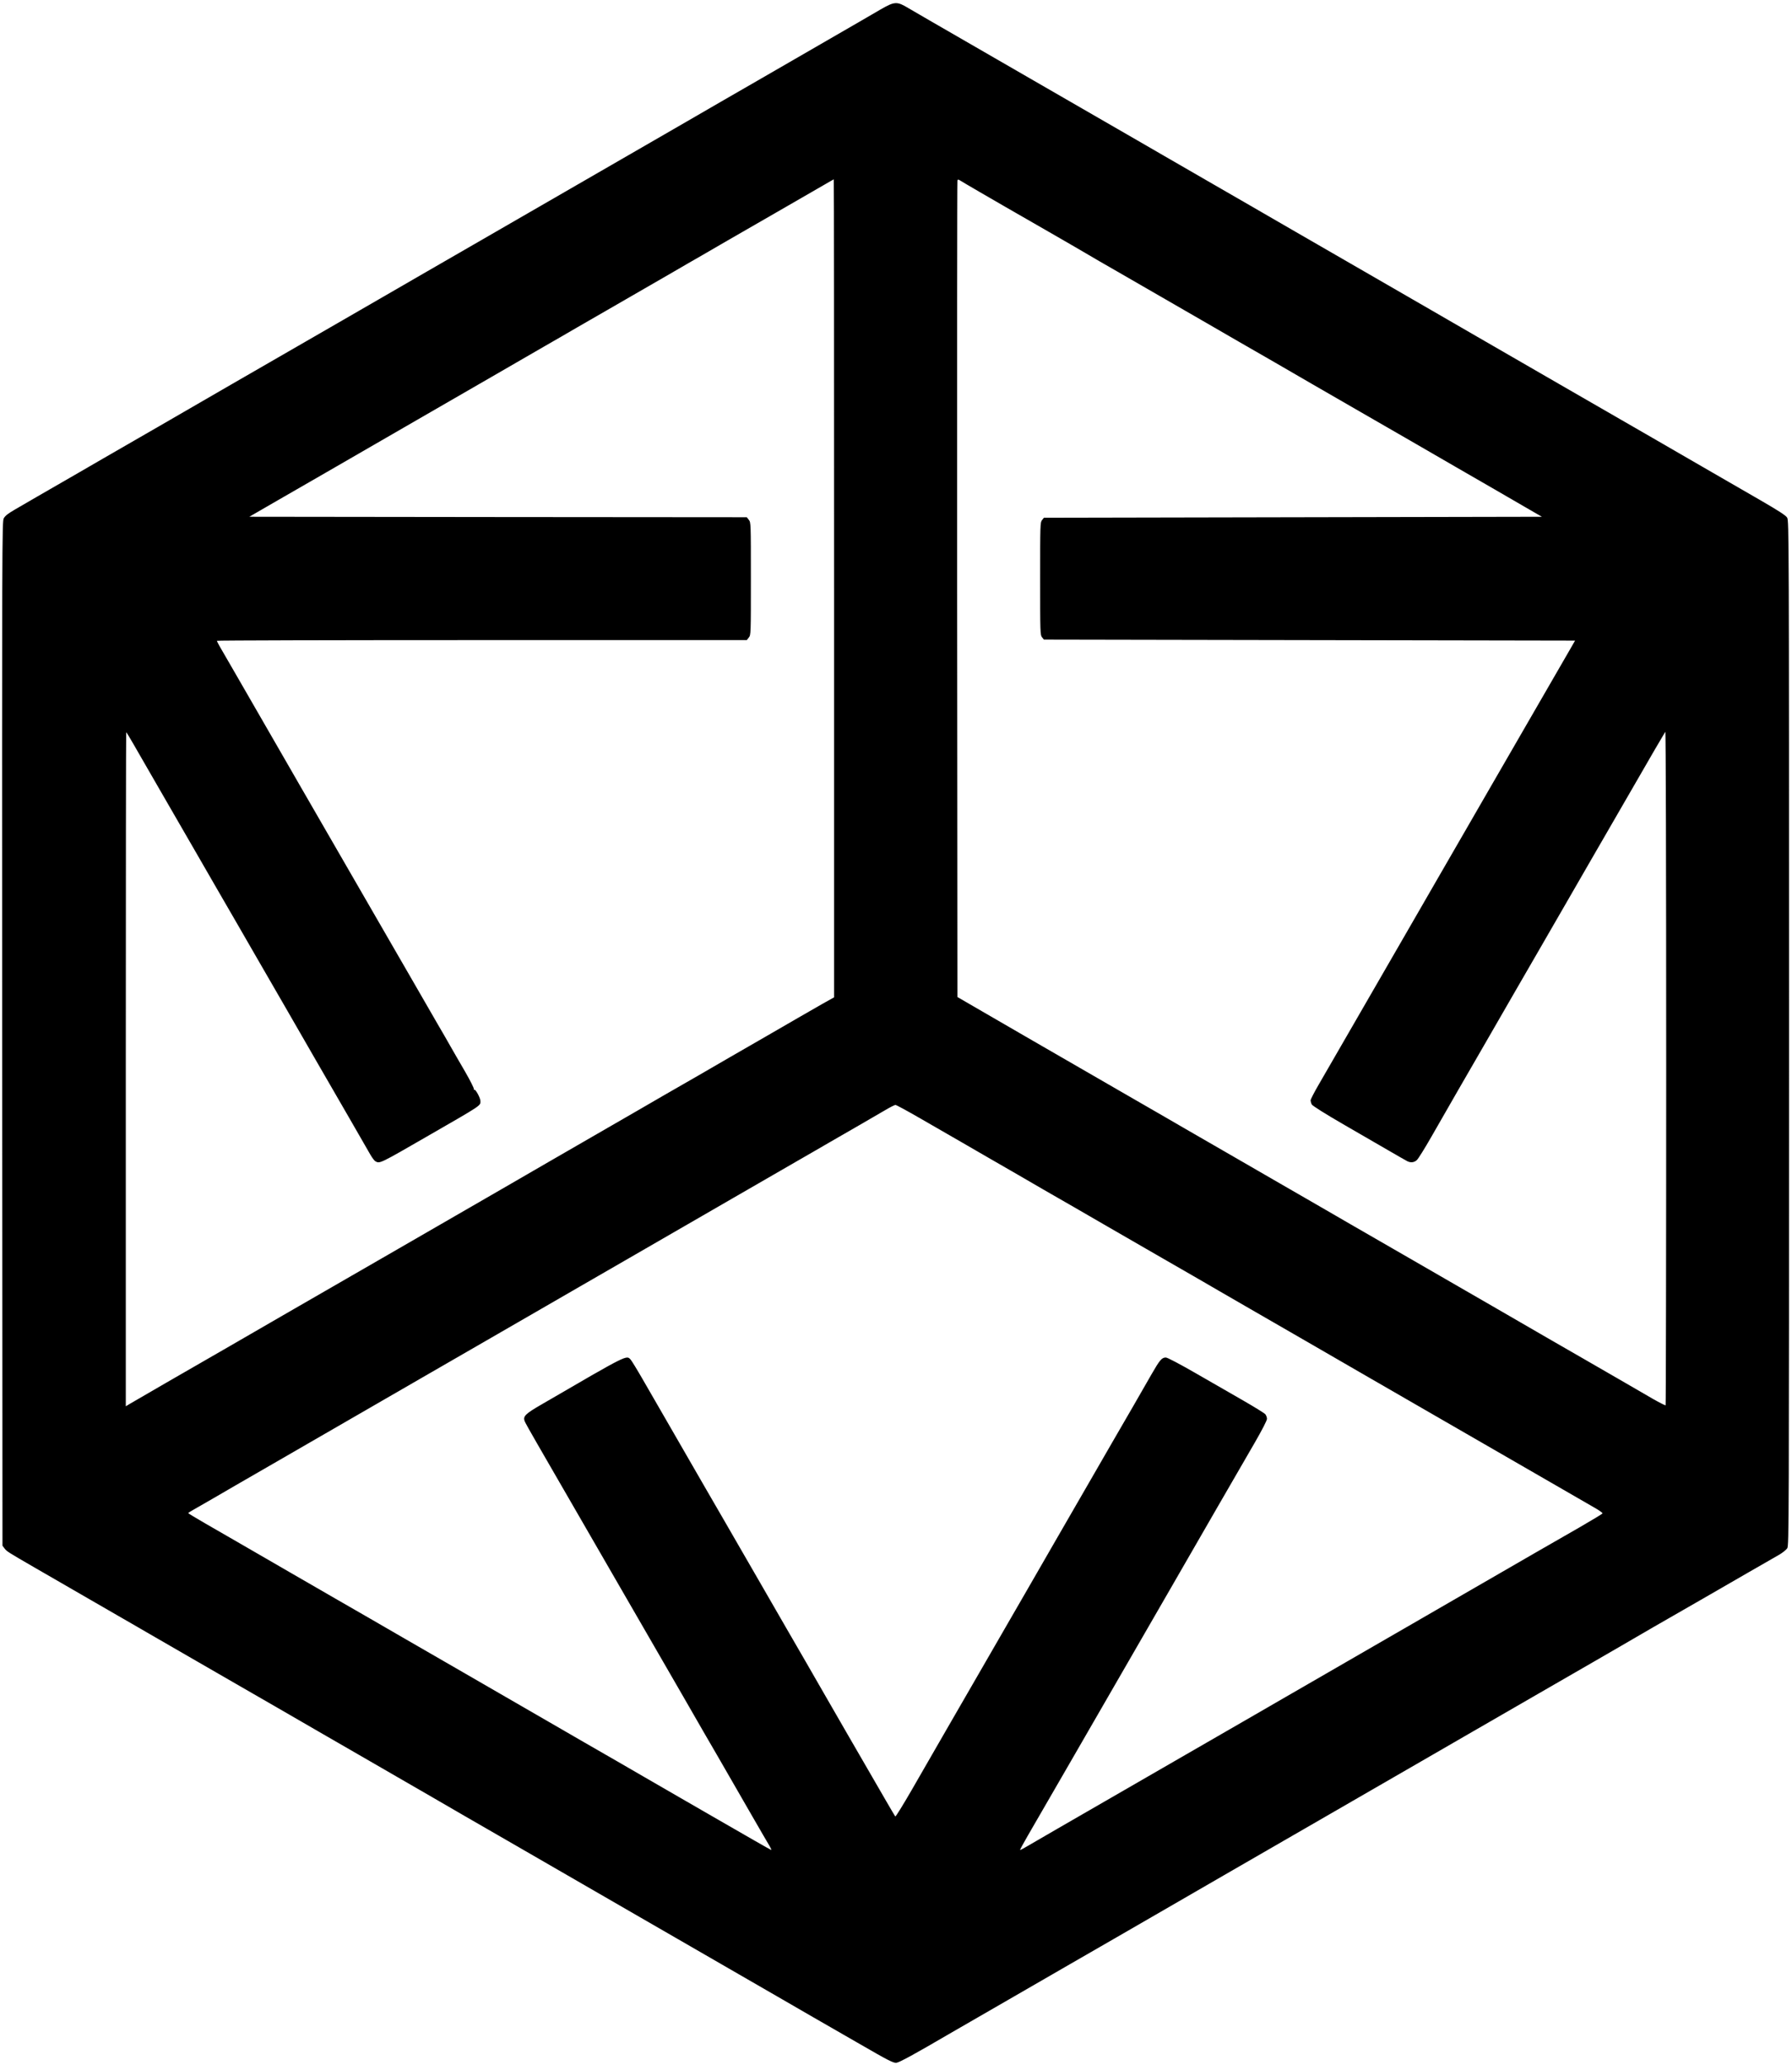 <?xml version="1.0" standalone="no"?>
<!DOCTYPE svg PUBLIC "-//W3C//DTD SVG 20010904//EN"
 "http://www.w3.org/TR/2001/REC-SVG-20010904/DTD/svg10.dtd">
<svg version="1.0" xmlns="http://www.w3.org/2000/svg"
 width="1809pt" height="2084pt" viewBox="0 0 1809 2084"
 preserveAspectRatio="xMidYMid meet">

<g transform="translate(0,2084) scale(0.1,-0.1)"
fill="#000000" stroke="none">
<path d="M8890 20745 c-63 -37 -160 -93 -215 -125 -188 -109 -815 -471 -1030
-595 -125 -72 -589 -339 -710 -410 -55 -32 -156 -90 -225 -130 -280 -162
-1894 -1093 -2015 -1163 -71 -41 -245 -141 -385 -222 -759 -439 -990 -572
-1585 -915 -93 -54 -267 -154 -385 -222 -219 -127 -285 -165 -745 -431 -143
-82 -390 -225 -550 -317 -159 -93 -346 -200 -415 -240 -69 -40 -183 -106 -255
-147 -71 -42 -172 -100 -224 -130 -69 -40 -99 -63 -113 -89 -17 -33 -18 -202
-16 -5201 l3 -5167 21 -28 c23 -30 31 -35 304 -193 165 -95 312 -180 620 -358
52 -30 151 -87 220 -127 69 -40 211 -121 315 -182 105 -61 323 -187 485 -280
162 -93 338 -195 390 -225 52 -30 241 -139 420 -242 179 -104 386 -223 460
-266 74 -43 250 -144 390 -225 140 -81 300 -173 355 -205 55 -32 215 -124 355
-205 140 -81 296 -171 345 -200 50 -28 241 -139 425 -245 184 -106 522 -301
750 -433 228 -132 487 -281 575 -332 88 -51 264 -152 390 -225 219 -127 333
-192 615 -355 69 -39 244 -141 390 -225 332 -192 366 -212 805 -464 320 -185
364 -207 395 -203 31 4 188 90 525 287 44 25 143 83 220 127 77 44 253 146
390 225 138 79 417 240 620 358 204 117 411 237 460 265 50 29 252 146 450
260 198 115 486 281 640 370 290 167 693 400 1135 655 140 81 300 173 355 205
148 86 405 234 615 355 102 59 246 142 320 185 74 43 191 111 260 150 69 40
287 166 485 280 198 115 450 260 560 323 110 63 236 136 280 162 44 26 188
110 320 186 380 218 660 379 945 544 146 84 294 169 329 189 35 20 72 50 83
66 17 29 18 195 18 5200 0 5029 -1 5171 -19 5201 -13 22 -84 68 -267 174 -137
79 -402 232 -589 340 -187 108 -414 240 -505 292 -440 253 -1425 822 -1820
1050 -118 69 -305 177 -415 240 -359 207 -778 449 -880 508 -55 32 -172 99
-260 150 -88 51 -205 118 -260 150 -310 180 -561 324 -805 465 -151 87 -369
213 -485 280 -115 67 -241 140 -280 162 -93 53 -953 549 -1080 623 -86 50
-522 302 -1010 583 -77 44 -174 101 -215 125 -116 70 -139 68 -280 -13z m-470
-5842 l0 -4128 -118 -66 c-64 -37 -173 -99 -242 -139 -69 -40 -215 -124 -325
-188 -263 -151 -496 -286 -675 -390 -80 -46 -239 -138 -355 -204 -115 -67
-246 -142 -290 -168 -44 -26 -219 -127 -390 -225 -170 -98 -389 -224 -485
-280 -96 -56 -310 -180 -475 -275 -406 -234 -838 -483 -1145 -661 -424 -244
-895 -516 -1070 -617 -91 -52 -217 -125 -280 -162 -63 -37 -205 -119 -315
-182 -310 -178 -906 -522 -947 -547 l-38 -23 0 3401 c0 1871 2 3401 4 3401 3
0 34 -51 69 -112 36 -62 155 -268 264 -458 110 -190 262 -453 338 -585 76
-132 177 -307 225 -390 48 -82 146 -251 217 -375 71 -124 173 -299 225 -390
52 -91 171 -295 263 -455 194 -337 406 -705 655 -1135 97 -168 191 -331 209
-363 18 -31 41 -62 51 -67 45 -24 39 -27 545 265 530 305 515 295 515 342 0
33 -50 124 -63 116 -6 -3 -7 -1 -3 5 4 6 -37 87 -90 179 -54 92 -121 209 -149
258 -28 50 -85 149 -127 220 -41 72 -153 265 -248 430 -95 165 -212 368 -260
450 -438 758 -738 1278 -875 1515 -61 107 -138 240 -170 295 -75 130 -322 558
-493 855 -75 129 -146 253 -159 275 -12 22 -23 43 -23 48 0 4 1203 7 2674 7
l2675 0 20 26 c21 26 21 35 21 594 0 559 0 568 -21 594 l-20 26 -2511 2 -2511
3 289 167 c159 91 372 214 474 273 353 204 587 339 935 540 193 111 528 304
745 430 217 126 463 267 545 315 83 47 227 131 320 185 94 54 226 131 295 170
178 102 434 250 655 378 105 61 246 143 315 182 69 40 181 105 250 145 69 39
292 168 495 285 204 117 417 241 475 274 58 34 106 61 107 61 2 0 3 -1857 3
-4127z m1465 4002 c190 -110 267 -155 710 -409 171 -98 346 -200 390 -226 44
-26 172 -101 285 -165 265 -153 664 -383 905 -522 105 -61 251 -145 325 -188
74 -43 239 -138 365 -210 127 -73 302 -175 390 -226 88 -51 302 -174 475 -274
173 -100 401 -231 505 -291 105 -61 314 -182 465 -269 151 -87 327 -188 390
-225 63 -37 196 -114 295 -171 l180 -104 -2513 -5 -2514 -5 -19 -24 c-18 -22
-19 -47 -19 -591 0 -544 1 -569 19 -591 l19 -24 2681 -5 2681 -5 -43 -75 c-51
-87 -667 -1154 -812 -1405 -54 -93 -123 -213 -153 -265 -30 -52 -87 -151 -127
-220 -40 -69 -121 -210 -182 -315 -60 -104 -197 -341 -303 -525 -106 -184
-267 -463 -358 -620 -90 -157 -207 -359 -260 -450 -150 -260 -262 -453 -350
-606 -45 -77 -82 -149 -82 -160 1 -10 6 -29 13 -41 7 -13 139 -96 317 -199
168 -97 377 -218 465 -269 88 -51 170 -98 182 -104 34 -17 70 -13 96 12 14 12
79 117 145 232 66 116 185 323 264 460 79 138 198 342 263 455 65 113 143 248
173 300 30 52 96 167 147 255 51 88 159 275 240 415 81 140 208 361 283 490
74 129 174 303 222 385 48 83 239 413 425 735 185 322 341 589 346 595 5 5 9
-1339 9 -3391 0 -1871 -3 -3403 -6 -3406 -3 -3 -60 26 -127 64 -67 39 -223
129 -347 201 -124 71 -281 162 -350 202 -69 40 -215 124 -325 187 -280 162
-494 285 -605 350 -52 30 -169 98 -260 150 -91 52 -210 121 -265 153 -55 32
-174 101 -265 153 -181 104 -211 122 -635 366 -159 93 -369 213 -465 269 -96
55 -211 121 -255 147 -44 26 -145 84 -225 130 -80 46 -181 105 -225 130 -44
26 -161 93 -260 150 -99 57 -216 124 -260 150 -97 56 -211 123 -540 312 -826
477 -1279 738 -1495 864 l-245 142 -3 4113 c-1 2263 0 4120 3 4128 4 11 9 11
28 -1 12 -8 99 -59 192 -113z m-586 -9357 c135 -78 316 -182 401 -231 85 -49
211 -122 280 -162 69 -40 202 -116 295 -170 94 -54 208 -120 255 -148 47 -27
189 -109 315 -181 127 -73 275 -159 330 -191 55 -32 307 -177 560 -323 253
-145 512 -295 575 -332 63 -37 205 -119 315 -182 110 -64 304 -175 430 -248
127 -74 329 -190 450 -260 121 -70 265 -153 320 -185 96 -56 441 -255 780
-450 500 -289 647 -373 905 -522 358 -207 517 -299 603 -348 37 -22 66 -43 64
-48 -1 -5 -106 -68 -232 -141 -411 -236 -516 -296 -780 -449 -411 -237 -563
-325 -670 -387 -55 -32 -158 -91 -230 -133 -71 -41 -249 -144 -395 -228 -257
-148 -352 -203 -625 -361 -71 -41 -188 -109 -260 -150 -71 -41 -215 -124 -320
-185 -104 -60 -280 -162 -390 -225 -110 -63 -245 -141 -300 -173 -246 -142
-1092 -630 -1300 -750 -126 -73 -261 -151 -300 -174 -38 -23 -73 -41 -77 -41
-4 0 31 64 76 142 97 167 263 454 398 688 52 91 154 268 227 393 73 126 165
286 205 355 79 138 238 413 616 1067 223 387 281 488 470 815 37 63 110 189
162 280 52 91 150 259 217 375 72 125 121 220 121 236 0 15 -8 36 -17 47 -10
11 -110 73 -223 138 -113 65 -329 189 -480 276 -167 96 -285 158 -301 158 -41
0 -61 -24 -145 -170 -76 -134 -276 -480 -404 -700 -37 -63 -138 -239 -225
-390 -87 -151 -248 -430 -358 -620 -109 -190 -242 -419 -294 -510 -52 -91
-112 -194 -133 -230 -21 -36 -78 -135 -127 -220 -49 -85 -142 -245 -205 -355
-159 -274 -487 -844 -676 -1172 -86 -149 -160 -268 -164 -265 -3 4 -44 72 -90
152 -87 149 -127 218 -411 710 -90 157 -189 328 -219 380 -30 52 -115 199
-187 325 -73 127 -159 275 -191 330 -32 55 -133 231 -225 390 -264 457 -306
529 -410 710 -114 197 -206 355 -442 765 -93 162 -195 338 -225 390 -30 52
-99 172 -153 265 -54 94 -107 180 -118 193 -44 48 -20 60 -899 -451 -163 -94
-188 -119 -173 -166 3 -12 61 -115 127 -229 151 -261 317 -548 911 -1577 262
-454 293 -507 367 -635 40 -69 132 -228 205 -355 157 -273 261 -454 339 -587
94 -164 162 -280 336 -583 92 -159 177 -307 190 -327 12 -21 19 -38 16 -38 -3
0 -81 44 -173 97 -93 53 -251 144 -353 203 -102 59 -277 160 -390 225 -113 65
-275 159 -360 208 -85 49 -213 124 -285 165 -71 41 -218 126 -325 187 -191
110 -376 217 -635 367 -71 41 -335 193 -585 338 -250 144 -528 304 -617 356
-90 52 -238 137 -330 191 -93 53 -235 135 -318 183 -82 48 -301 174 -485 280
-184 106 -414 239 -510 295 -96 55 -253 146 -347 200 -95 55 -173 102 -173
105 0 3 39 27 88 54 48 27 123 70 167 96 76 45 307 178 605 350 213 123 770
445 935 540 83 48 344 198 580 335 237 136 547 315 690 398 382 221 524 303
890 514 182 105 476 275 655 378 179 104 440 254 580 335 140 81 300 173 355
205 148 86 405 234 615 355 102 59 244 140 315 182 72 41 204 118 295 170 91
53 208 121 260 151 52 31 101 56 109 56 8 1 125 -63 260 -141z"/>
</g>
</svg>
